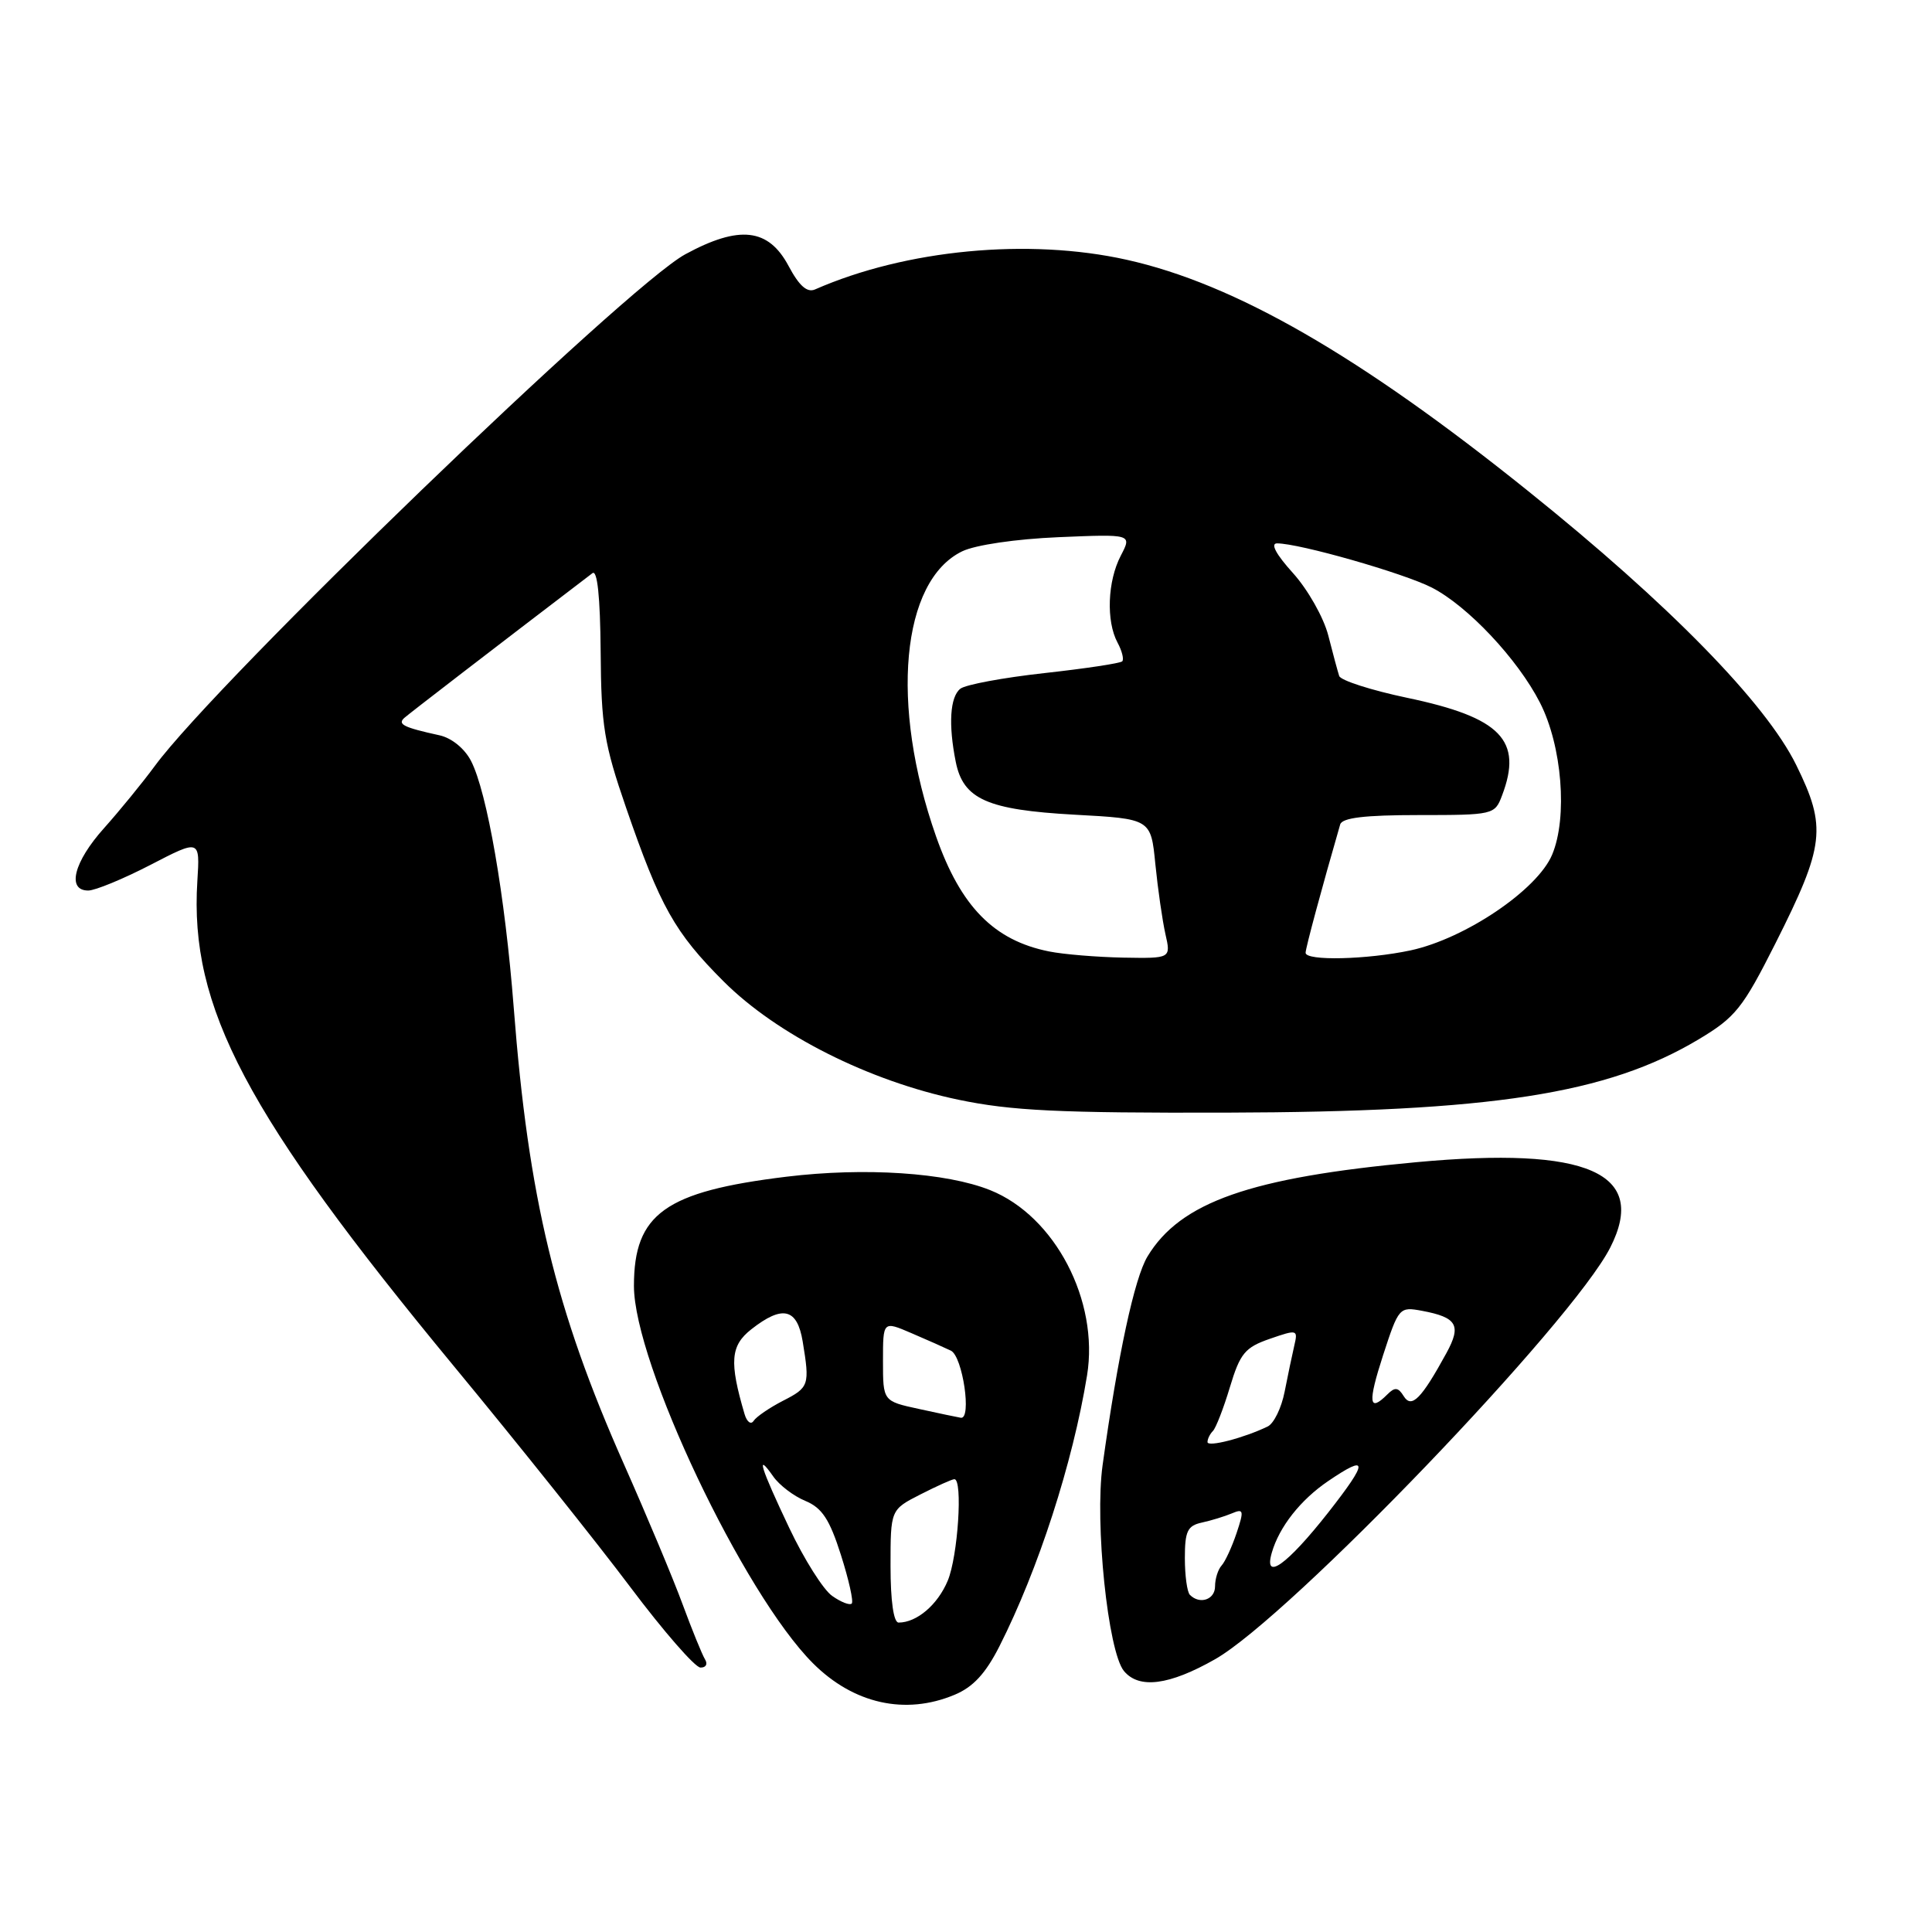 <?xml version="1.0" encoding="UTF-8" standalone="no"?>
<!DOCTYPE svg PUBLIC "-//W3C//DTD SVG 1.1//EN" "http://www.w3.org/Graphics/SVG/1.1/DTD/svg11.dtd" >
<svg xmlns="http://www.w3.org/2000/svg" xmlns:xlink="http://www.w3.org/1999/xlink" version="1.1" viewBox="0 0 256 256">
 <g >
 <path fill="currentColor"
d=" M 126.48 224.57 C 128.94 223.55 130.60 221.75 132.43 218.14 C 137.58 207.97 142.15 193.85 144.04 182.25 C 145.65 172.35 139.78 161.13 131.20 157.70 C 125.39 155.37 114.58 154.66 104.21 155.92 C 88.13 157.88 84.00 160.83 84.00 170.39 C 84.00 180.60 98.50 211.17 107.72 220.39 C 113.10 225.77 119.96 227.30 126.48 224.57 Z  M 161.00 219.86 C 170.88 214.25 208.32 175.24 213.37 165.30 C 218.40 155.41 210.39 151.89 187.63 154.00 C 165.67 156.03 156.40 159.28 152.05 166.49 C 150.32 169.35 148.13 179.53 146.10 194.14 C 145.04 201.80 146.81 218.86 148.93 221.42 C 150.93 223.83 154.93 223.31 161.00 219.86 Z  M 93.41 219.86 C 93.03 219.23 91.70 215.97 90.46 212.61 C 89.23 209.25 85.72 200.88 82.67 194.00 C 73.59 173.55 70.02 158.75 68.07 133.50 C 66.93 118.75 64.54 104.94 62.41 100.82 C 61.56 99.18 59.84 97.78 58.23 97.43 C 53.48 96.39 52.63 95.97 53.58 95.12 C 54.30 94.49 64.96 86.28 78.50 75.95 C 79.15 75.45 79.53 79.07 79.59 86.34 C 79.66 96.22 80.05 98.59 82.95 107.00 C 87.48 120.14 89.40 123.56 95.87 130.03 C 102.94 137.10 115.13 143.24 127.00 145.72 C 133.99 147.18 140.30 147.49 162.50 147.43 C 197.67 147.34 212.94 144.97 225.06 137.73 C 229.96 134.80 230.91 133.62 235.26 124.99 C 241.79 112.02 242.07 109.62 238.01 101.37 C 233.97 93.15 221.12 80.02 202.49 65.07 C 180.18 47.14 163.63 37.61 149.29 34.42 C 136.27 31.52 120.02 33.07 108.00 38.35 C 106.95 38.81 105.90 37.89 104.50 35.26 C 101.83 30.24 97.98 29.80 90.81 33.69 C 83.03 37.91 28.78 90.23 20.51 101.50 C 18.89 103.70 15.87 107.40 13.79 109.73 C 9.78 114.20 8.81 118.00 11.69 118.00 C 12.61 118.00 16.32 116.47 19.94 114.60 C 26.50 111.20 26.50 111.20 26.15 116.75 C 25.09 133.48 32.60 147.68 60.17 181.06 C 68.60 191.26 79.10 204.41 83.50 210.27 C 87.90 216.13 92.09 220.94 92.81 220.96 C 93.54 220.98 93.81 220.50 93.41 219.86 Z  M 118.00 207.52 C 118.00 200.04 118.00 200.04 121.96 198.02 C 124.14 196.91 126.16 196.00 126.46 196.00 C 127.60 196.00 126.93 206.23 125.58 209.45 C 124.25 212.64 121.48 215.00 119.07 215.00 C 118.41 215.00 118.00 212.15 118.00 207.52 Z  M 110.27 211.47 C 109.10 210.66 106.54 206.60 104.58 202.46 C 100.77 194.43 100.09 192.26 102.46 195.64 C 103.26 196.79 105.18 198.25 106.72 198.88 C 108.92 199.80 109.92 201.30 111.42 206.02 C 112.47 209.31 113.12 212.21 112.86 212.48 C 112.59 212.74 111.43 212.29 110.27 211.47 Z  M 98.66 187.38 C 96.62 180.46 96.79 178.31 99.55 176.14 C 103.69 172.89 105.63 173.35 106.36 177.75 C 107.31 183.54 107.22 183.84 103.75 185.61 C 101.96 186.53 100.21 187.73 99.86 188.27 C 99.51 188.82 98.97 188.42 98.66 187.38 Z  M 121.75 186.69 C 117.00 185.66 117.00 185.66 117.00 180.35 C 117.00 175.03 117.00 175.03 120.75 176.64 C 122.81 177.52 125.17 178.57 126.00 178.97 C 127.56 179.73 128.79 188.11 127.31 187.86 C 126.86 187.79 124.36 187.26 121.75 186.69 Z  M 157.67 211.33 C 157.30 210.97 157.00 208.77 157.00 206.45 C 157.00 202.89 157.35 202.16 159.25 201.75 C 160.49 201.48 162.28 200.93 163.23 200.53 C 164.79 199.87 164.86 200.13 163.85 203.15 C 163.23 204.99 162.34 206.93 161.86 207.45 C 161.39 207.97 161.00 209.21 161.00 210.20 C 161.00 211.96 158.98 212.65 157.67 211.33 Z  M 168.52 205.74 C 169.50 202.33 172.32 198.74 175.99 196.25 C 181.34 192.61 181.34 193.60 176.01 200.40 C 170.53 207.37 167.40 209.60 168.52 205.74 Z  M 160.00 191.08 C 160.00 190.67 160.32 190.01 160.72 189.61 C 161.11 189.22 162.13 186.60 162.97 183.80 C 164.32 179.32 164.97 178.54 168.26 177.40 C 171.90 176.14 172.00 176.17 171.50 178.30 C 171.22 179.51 170.64 182.26 170.22 184.41 C 169.80 186.56 168.79 188.63 167.97 189.02 C 164.80 190.55 160.00 191.79 160.00 191.08 Z  M 183.27 179.56 C 185.33 173.24 185.42 173.13 188.43 173.69 C 193.06 174.56 193.67 175.60 191.67 179.27 C 188.34 185.36 187.04 186.68 186.00 185.00 C 185.27 183.82 184.83 183.77 183.84 184.76 C 181.37 187.23 181.22 185.88 183.27 179.56 Z  M 139.00 126.07 C 131.70 124.61 127.30 120.13 124.03 110.82 C 117.90 93.38 119.41 76.96 127.50 73.05 C 129.24 72.21 134.61 71.42 140.25 71.18 C 150.00 70.77 150.00 70.77 148.51 73.63 C 146.75 77.00 146.55 82.30 148.08 85.15 C 148.68 86.26 148.95 87.38 148.70 87.63 C 148.45 87.89 143.80 88.59 138.37 89.19 C 132.94 89.79 127.94 90.72 127.25 91.26 C 125.88 92.34 125.65 95.99 126.64 100.94 C 127.63 105.90 130.81 107.31 142.37 107.95 C 152.50 108.50 152.50 108.50 153.09 114.50 C 153.42 117.80 154.02 121.96 154.42 123.75 C 155.16 127.00 155.16 127.00 148.83 126.89 C 145.35 126.82 140.93 126.46 139.00 126.07 Z  M 173.00 126.25 C 172.99 125.65 175.15 117.65 177.58 109.25 C 177.83 108.36 180.81 108.00 187.99 108.00 C 197.87 108.00 198.07 107.95 199.02 105.43 C 201.82 98.09 198.89 95.07 186.44 92.46 C 181.69 91.46 177.64 90.16 177.45 89.57 C 177.26 88.98 176.60 86.56 176.00 84.19 C 175.39 81.82 173.29 78.11 171.33 75.94 C 169.08 73.45 168.30 72.00 169.22 72.00 C 172.18 72.00 185.96 75.94 189.71 77.85 C 194.48 80.29 201.12 87.35 204.06 93.12 C 206.98 98.84 207.74 108.30 205.67 113.24 C 203.73 117.90 194.15 124.37 186.91 125.93 C 181.14 127.16 173.00 127.35 173.00 126.25 Z "/>
</g>
</svg>